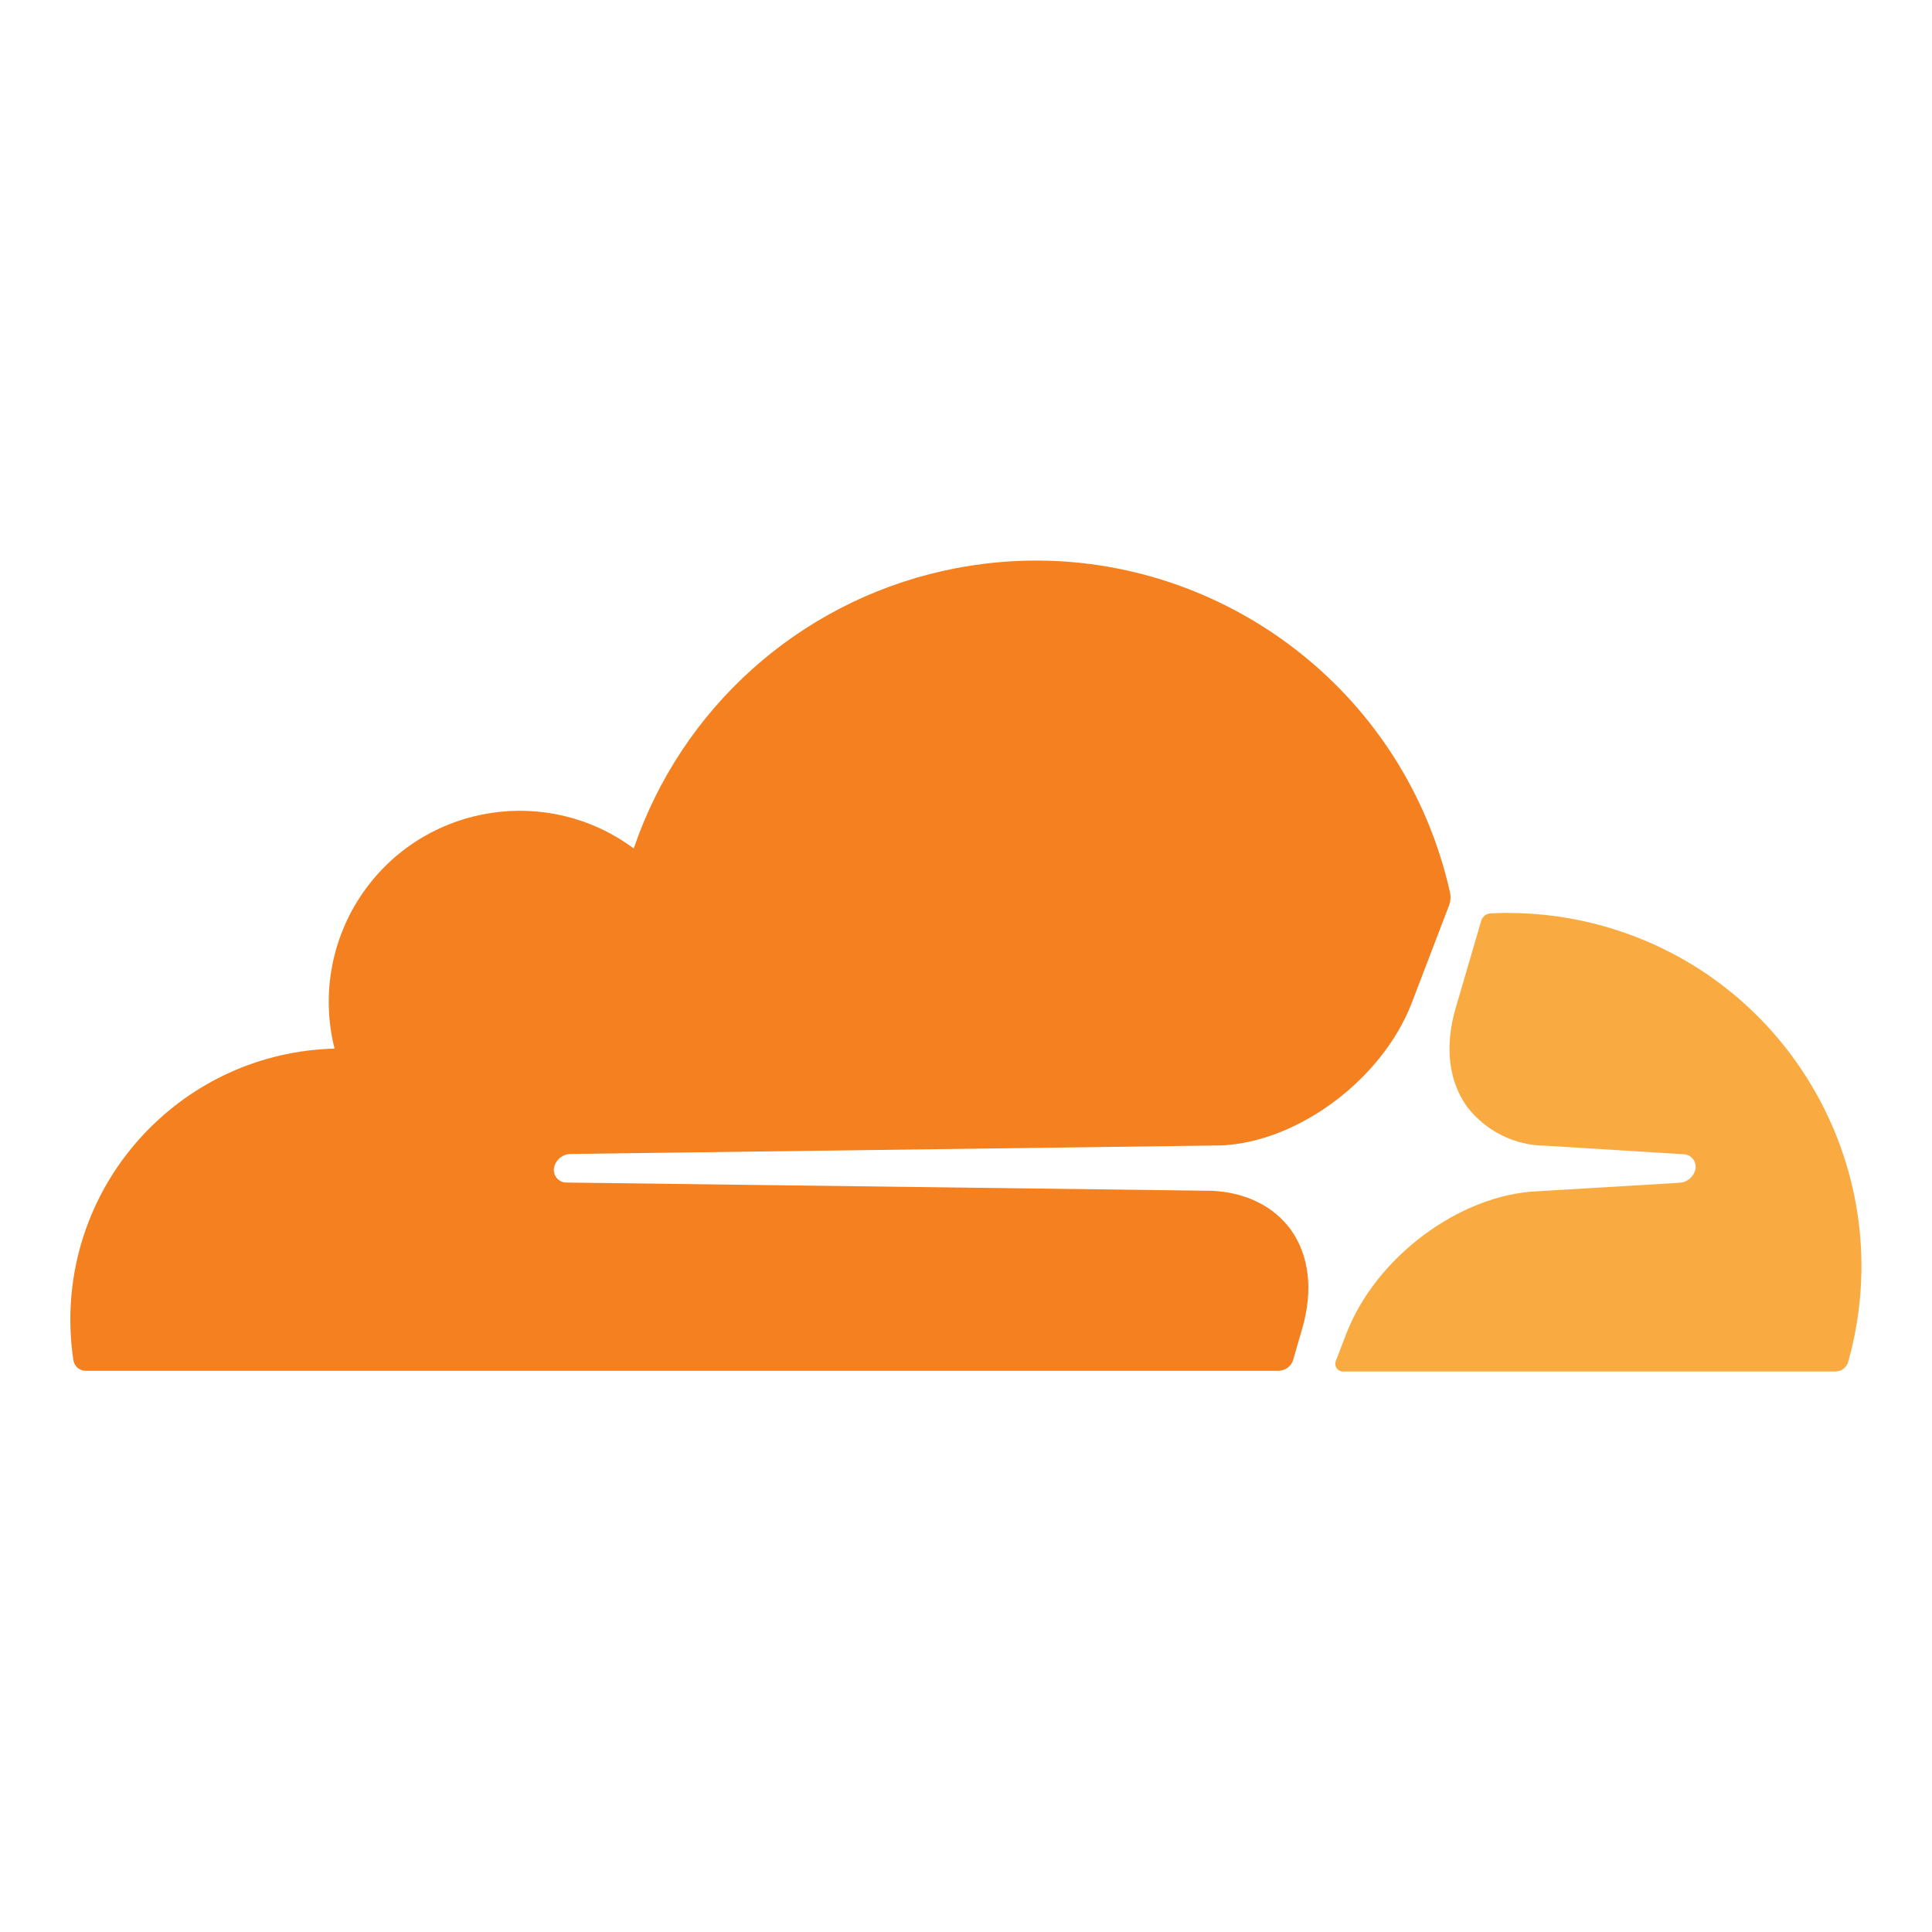 <?xml version="1.0" encoding="UTF-8"?><svg id="icons" xmlns="http://www.w3.org/2000/svg" viewBox="0 0 192 192"><defs><style>.cls-1{fill:#f9ab41;}.cls-2{fill:#f4801f;}</style></defs><path class="cls-2" d="M128.52,135.12l.91-3.15c1.08-3.75,.68-7.2-1.14-9.75-1.7-2.34-4.47-3.72-7.86-3.88l-64.16-.82c-.69,0-1.24-.58-1.23-1.27,0-.15,.03-.29,.08-.43,.22-.64,.81-1.09,1.49-1.14l64.78-.85c7.64-.35,16-6.58,18.92-14.19l3.69-9.65c.1-.27,.16-.56,.15-.85,0-.15-.02-.31-.05-.46-5.1-22.74-27.66-37.04-50.4-31.94-14.34,3.21-25.98,13.66-30.72,27.58-8.42-6.25-20.31-4.5-26.56,3.91-3.4,4.58-4.57,10.45-3.17,15.98-14.88,.38-26.63,12.76-26.25,27.64,.03,1.1,.12,2.2,.29,3.3,.08,.62,.61,1.08,1.23,1.08H127.02c.69,0,1.3-.44,1.5-1.1Z"/><path class="cls-1" d="M149.9,90.72c-.57,0-1.16,.02-1.78,.05-.09,0-.19,.02-.27,.06-.32,.1-.56,.36-.65,.68l-2.55,8.72c-1.09,3.75-.69,7.2,1.14,9.75,1.87,2.44,4.77,3.88,7.85,3.88l13.68,.85c.39,.01,.75,.21,.97,.53,.23,.34,.29,.78,.14,1.16-.22,.64-.81,1.09-1.49,1.14l-14.21,.85c-7.72,.36-16.04,6.58-18.95,14.19l-1.03,2.68c-.15,.39,.05,.84,.44,.99,.07,.03,.15,.04,.23,.05h48.95c.61,.01,1.16-.4,1.31-.99,5.23-18.68-5.68-38.05-24.35-43.28-3.07-.86-6.24-1.3-9.42-1.3h-.02Z"/></svg>